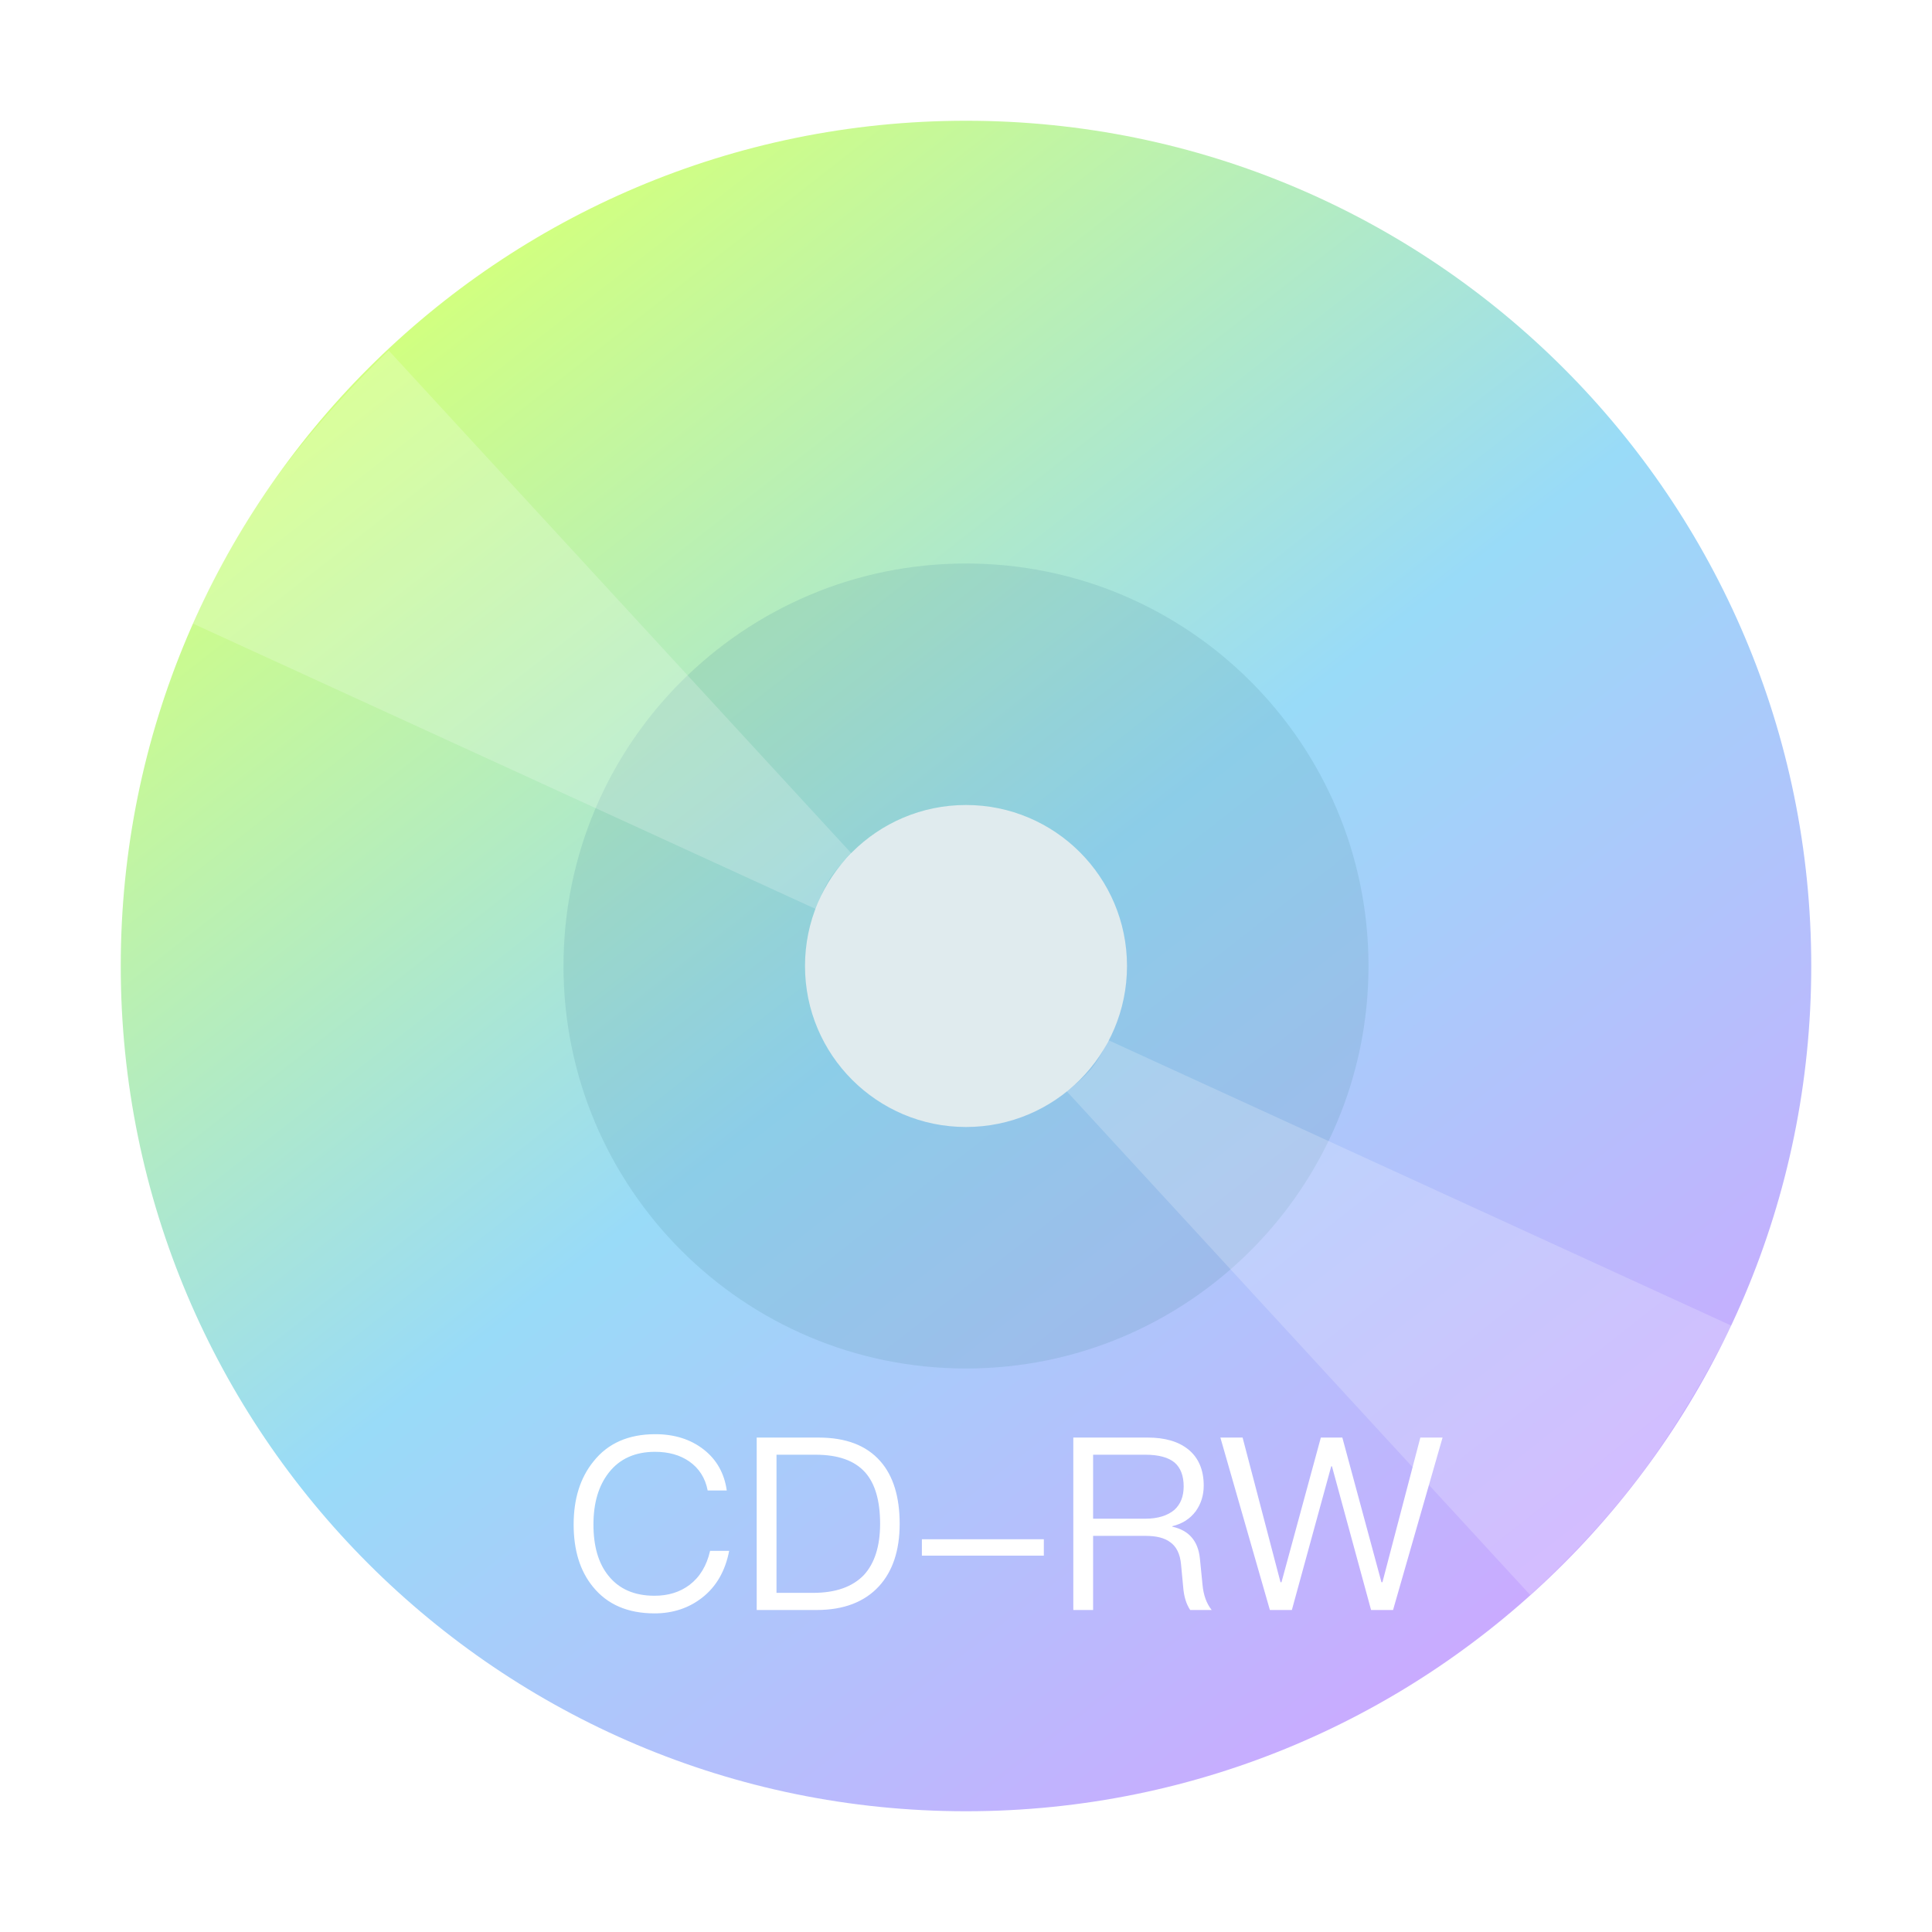 <svg xmlns="http://www.w3.org/2000/svg" xmlns:xlink="http://www.w3.org/1999/xlink" width="48" height="48" version="1.1" viewBox="0 0 48 48"><title>media-cdrw-48px</title><desc>Created with Sketch.</desc><defs><linearGradient id="linearGradient-1" x1="19.559%" x2="80.948%" y1="10.663%" y2="89.139%"><stop offset="0%" stop-color="#D1FF81"/><stop offset="49.767%" stop-color="#99DBF8"/><stop offset="100%" stop-color="#C9ABFF"/></linearGradient><filter id="filter-2" width="200%" height="200%" x="-50%" y="-50%" filterUnits="objectBoundingBox"><feGaussianBlur in="SourceGraphic" stdDeviation="0"/></filter></defs><g id="Page-1" fill="none" fill-rule="evenodd" stroke="none" stroke-width="1"><g id="media-cdrw-48px"><g id="Group-Copy-2" transform="translate(3, 3)"><path id="Combined-Shape" fill="url(#linearGradient-1)" d="M21,42 C32.598,42 42,32.598 42,21 C42,9.402 32.598,0 21,0 C9.402,0 0,9.402 0,21 C0,32.598 9.402,42 21,42 Z M21,25 C23.209,25 25,23.209 25,21 C25,18.791 23.209,17 21,17 C18.791,17 17,18.791 17,21 C17,23.209 18.791,25 21,25 Z"/><path id="Combined-Shape" fill="#50909E" d="M21,31 C26.523,31 31,26.523 31,21 C31,15.477 26.523,11 21,11 C15.477,11 11,15.477 11,21 C11,26.523 15.477,31 21,31 Z" opacity=".178"/><g id="Group-5" fill="#FFF" fill-opacity=".2" transform="translate(21, 21) rotate(90) translate(-21, -21) translate(4.5, 1)"><path id="Combined-Shape-Copy-3" d="M12.514,40.726 L15.867,24.067 C15.867,24.067 16.195,24.15 16.592,24.15 C16.988,24.15 17.502,23.98 17.502,23.98 L20.861,40.67 C20.861,40.67 19.021,41.117 16.852,41.132 C14.683,41.146 12.514,40.726 12.514,40.726 Z M12.506,-0.504 L15.867,16.194 C15.867,16.194 16.195,16.112 16.592,16.112 C16.988,16.112 17.502,16.281 17.502,16.281 L20.858,-0.391 C20.858,-0.391 18.914,-0.828 16.779,-0.857 C14.643,-0.885 12.506,-0.504 12.506,-0.504 Z" filter="url(#filter-2)" transform="translate(16.684, 20.137) rotate(36) translate(-16.684, -20.137)"/></g></g><path id="CD-RW" fill="#FFF" d="M16.28,35.632 C15.62,35.632 15.104,35.854 14.744,36.31 C14.414,36.718 14.252,37.24 14.252,37.876 C14.252,38.512 14.408,39.028 14.732,39.424 C15.086,39.862 15.596,40.084 16.262,40.084 C16.718,40.084 17.114,39.952 17.444,39.694 C17.798,39.418 18.02,39.028 18.116,38.53 L17.642,38.53 C17.558,38.902 17.384,39.184 17.132,39.376 C16.892,39.556 16.604,39.646 16.262,39.646 C15.758,39.646 15.38,39.478 15.116,39.148 C14.864,38.836 14.744,38.41 14.744,37.876 C14.744,37.342 14.87,36.916 15.122,36.592 C15.392,36.244 15.776,36.07 16.274,36.07 C16.61,36.07 16.892,36.148 17.126,36.31 C17.366,36.478 17.522,36.718 17.582,37.03 L18.056,37.03 C17.996,36.604 17.804,36.262 17.48,36.01 C17.156,35.758 16.754,35.632 16.28,35.632 L16.28,35.632 Z M18.8,35.716 L18.8,40 L20.288,40 C20.96,40 21.476,39.802 21.836,39.412 C22.178,39.04 22.352,38.518 22.352,37.858 C22.352,37.186 22.19,36.664 21.872,36.304 C21.524,35.908 21.014,35.716 20.336,35.716 L18.8,35.716 Z M19.292,36.142 L20.258,36.142 C20.822,36.142 21.23,36.286 21.494,36.58 C21.74,36.856 21.866,37.282 21.866,37.858 C21.866,38.416 21.728,38.842 21.464,39.13 C21.182,39.424 20.762,39.574 20.204,39.574 L19.292,39.574 L19.292,36.142 Z M22.904,38.242 L22.904,38.65 L25.934,38.65 L25.934,38.242 L22.904,38.242 Z M26.666,35.716 L26.666,40 L27.158,40 L27.158,38.158 L28.454,38.158 C28.724,38.158 28.928,38.206 29.072,38.314 C29.228,38.422 29.318,38.608 29.342,38.86 L29.396,39.43 C29.414,39.67 29.474,39.856 29.57,40 L30.104,40 C29.978,39.844 29.9,39.634 29.876,39.37 L29.81,38.71 C29.762,38.278 29.534,38.02 29.126,37.93 L29.126,37.918 C29.372,37.858 29.564,37.738 29.708,37.546 C29.84,37.36 29.906,37.15 29.906,36.91 C29.906,36.514 29.774,36.214 29.522,36.01 C29.276,35.812 28.94,35.716 28.514,35.716 L26.666,35.716 Z M27.158,36.142 L28.454,36.142 C28.784,36.142 29.03,36.208 29.186,36.34 C29.33,36.466 29.408,36.664 29.408,36.928 C29.408,37.18 29.33,37.372 29.18,37.51 C29.012,37.654 28.766,37.732 28.454,37.732 L27.158,37.732 L27.158,36.142 Z M30.32,35.716 L31.55,40 L32.096,40 L33.074,36.43 L33.092,36.43 L34.064,40 L34.61,40 L35.84,35.716 L35.288,35.716 L34.346,39.31 L34.322,39.31 L33.35,35.716 L32.816,35.716 L31.838,39.31 L31.814,39.31 L30.872,35.716 L30.32,35.716 Z"/></g></g></svg>